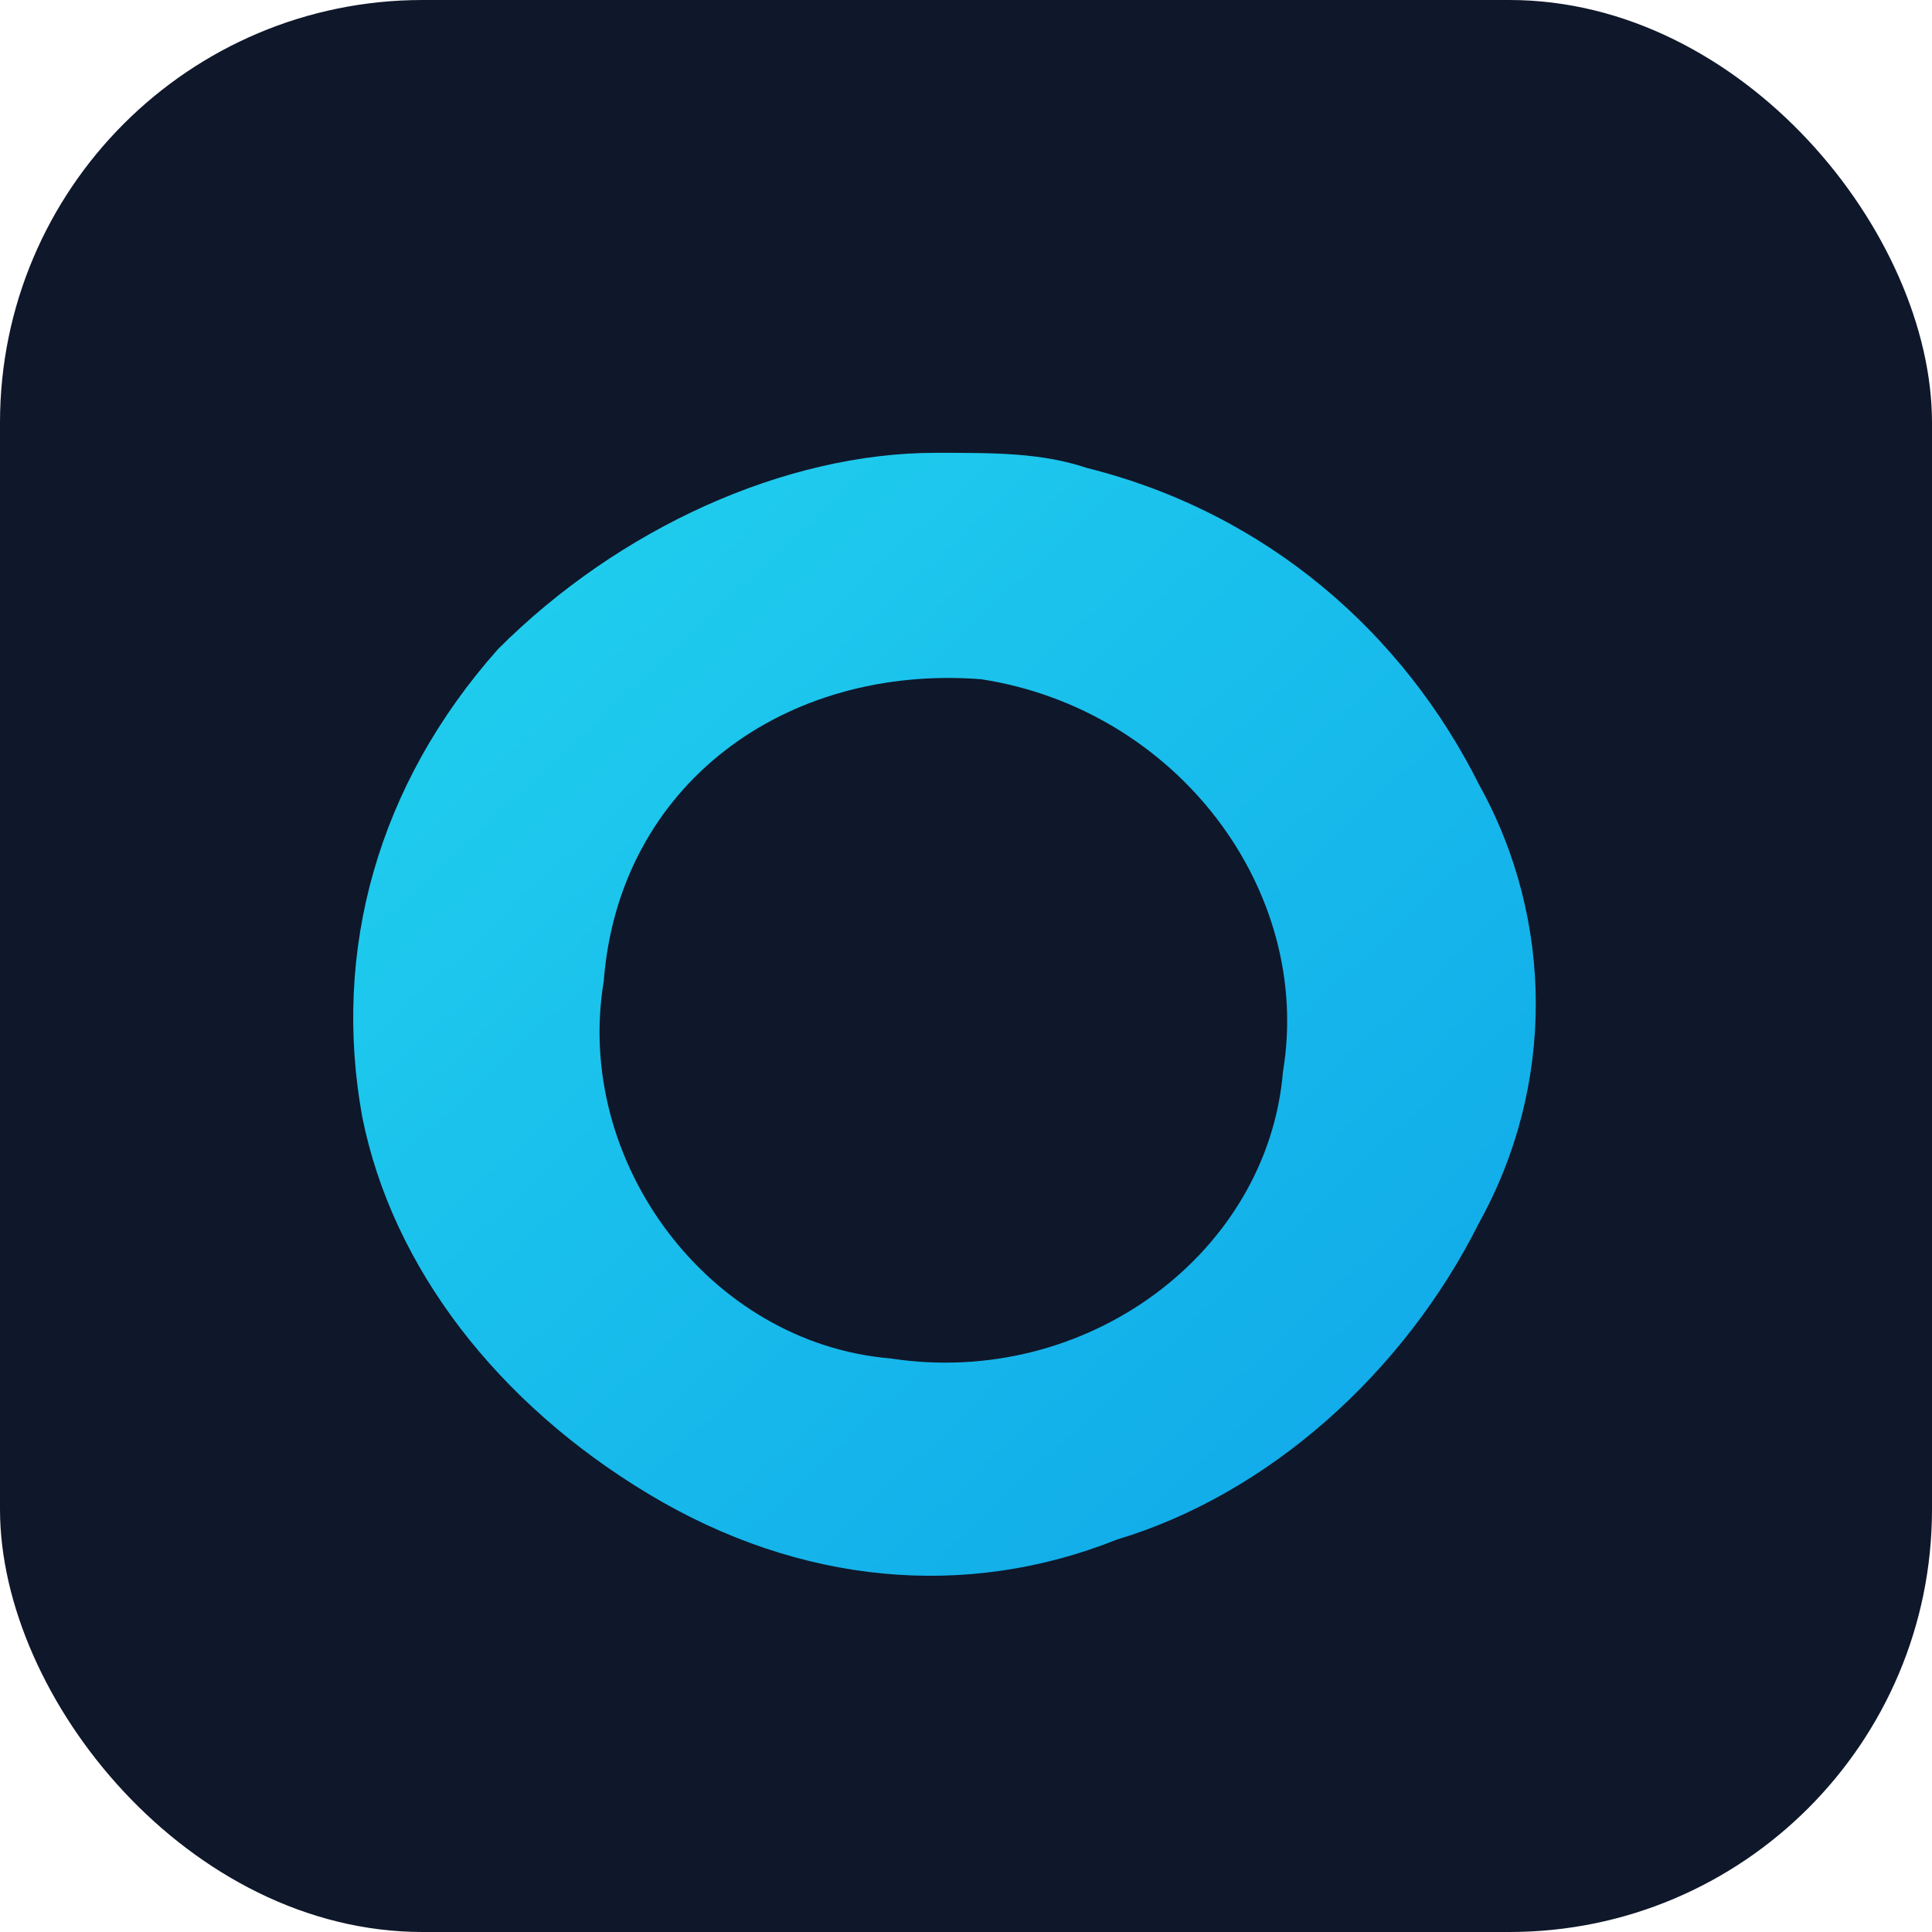 <svg xmlns="http://www.w3.org/2000/svg" viewBox="0 0 128 128">
  <defs>
    <linearGradient id="grad" x1="0%" x2="100%" y1="0%" y2="100%">
      <stop offset="0%" stop-color="#22d3ee" />
      <stop offset="100%" stop-color="#0ea5e9" />
    </linearGradient>
  </defs>
  <rect width="128" height="128" rx="28" fill="#0f172a" />
  <path
    d="M62 30c-10 0-21 5-29 13-8 9-11 20-9 31 2 10 9 19 19 25 10 6 21 7 31 3 10-3 19-11 24-21 5-9 5-20 0-29-5-10-14-18-26-21-3-1-6-1-10-1Zm3 15c13 2 22 14 20 26-1 12-13 21-26 19-12-1-21-13-19-25 1-13 12-21 25-20Z"
    fill="url(#grad)"
  />
</svg>
